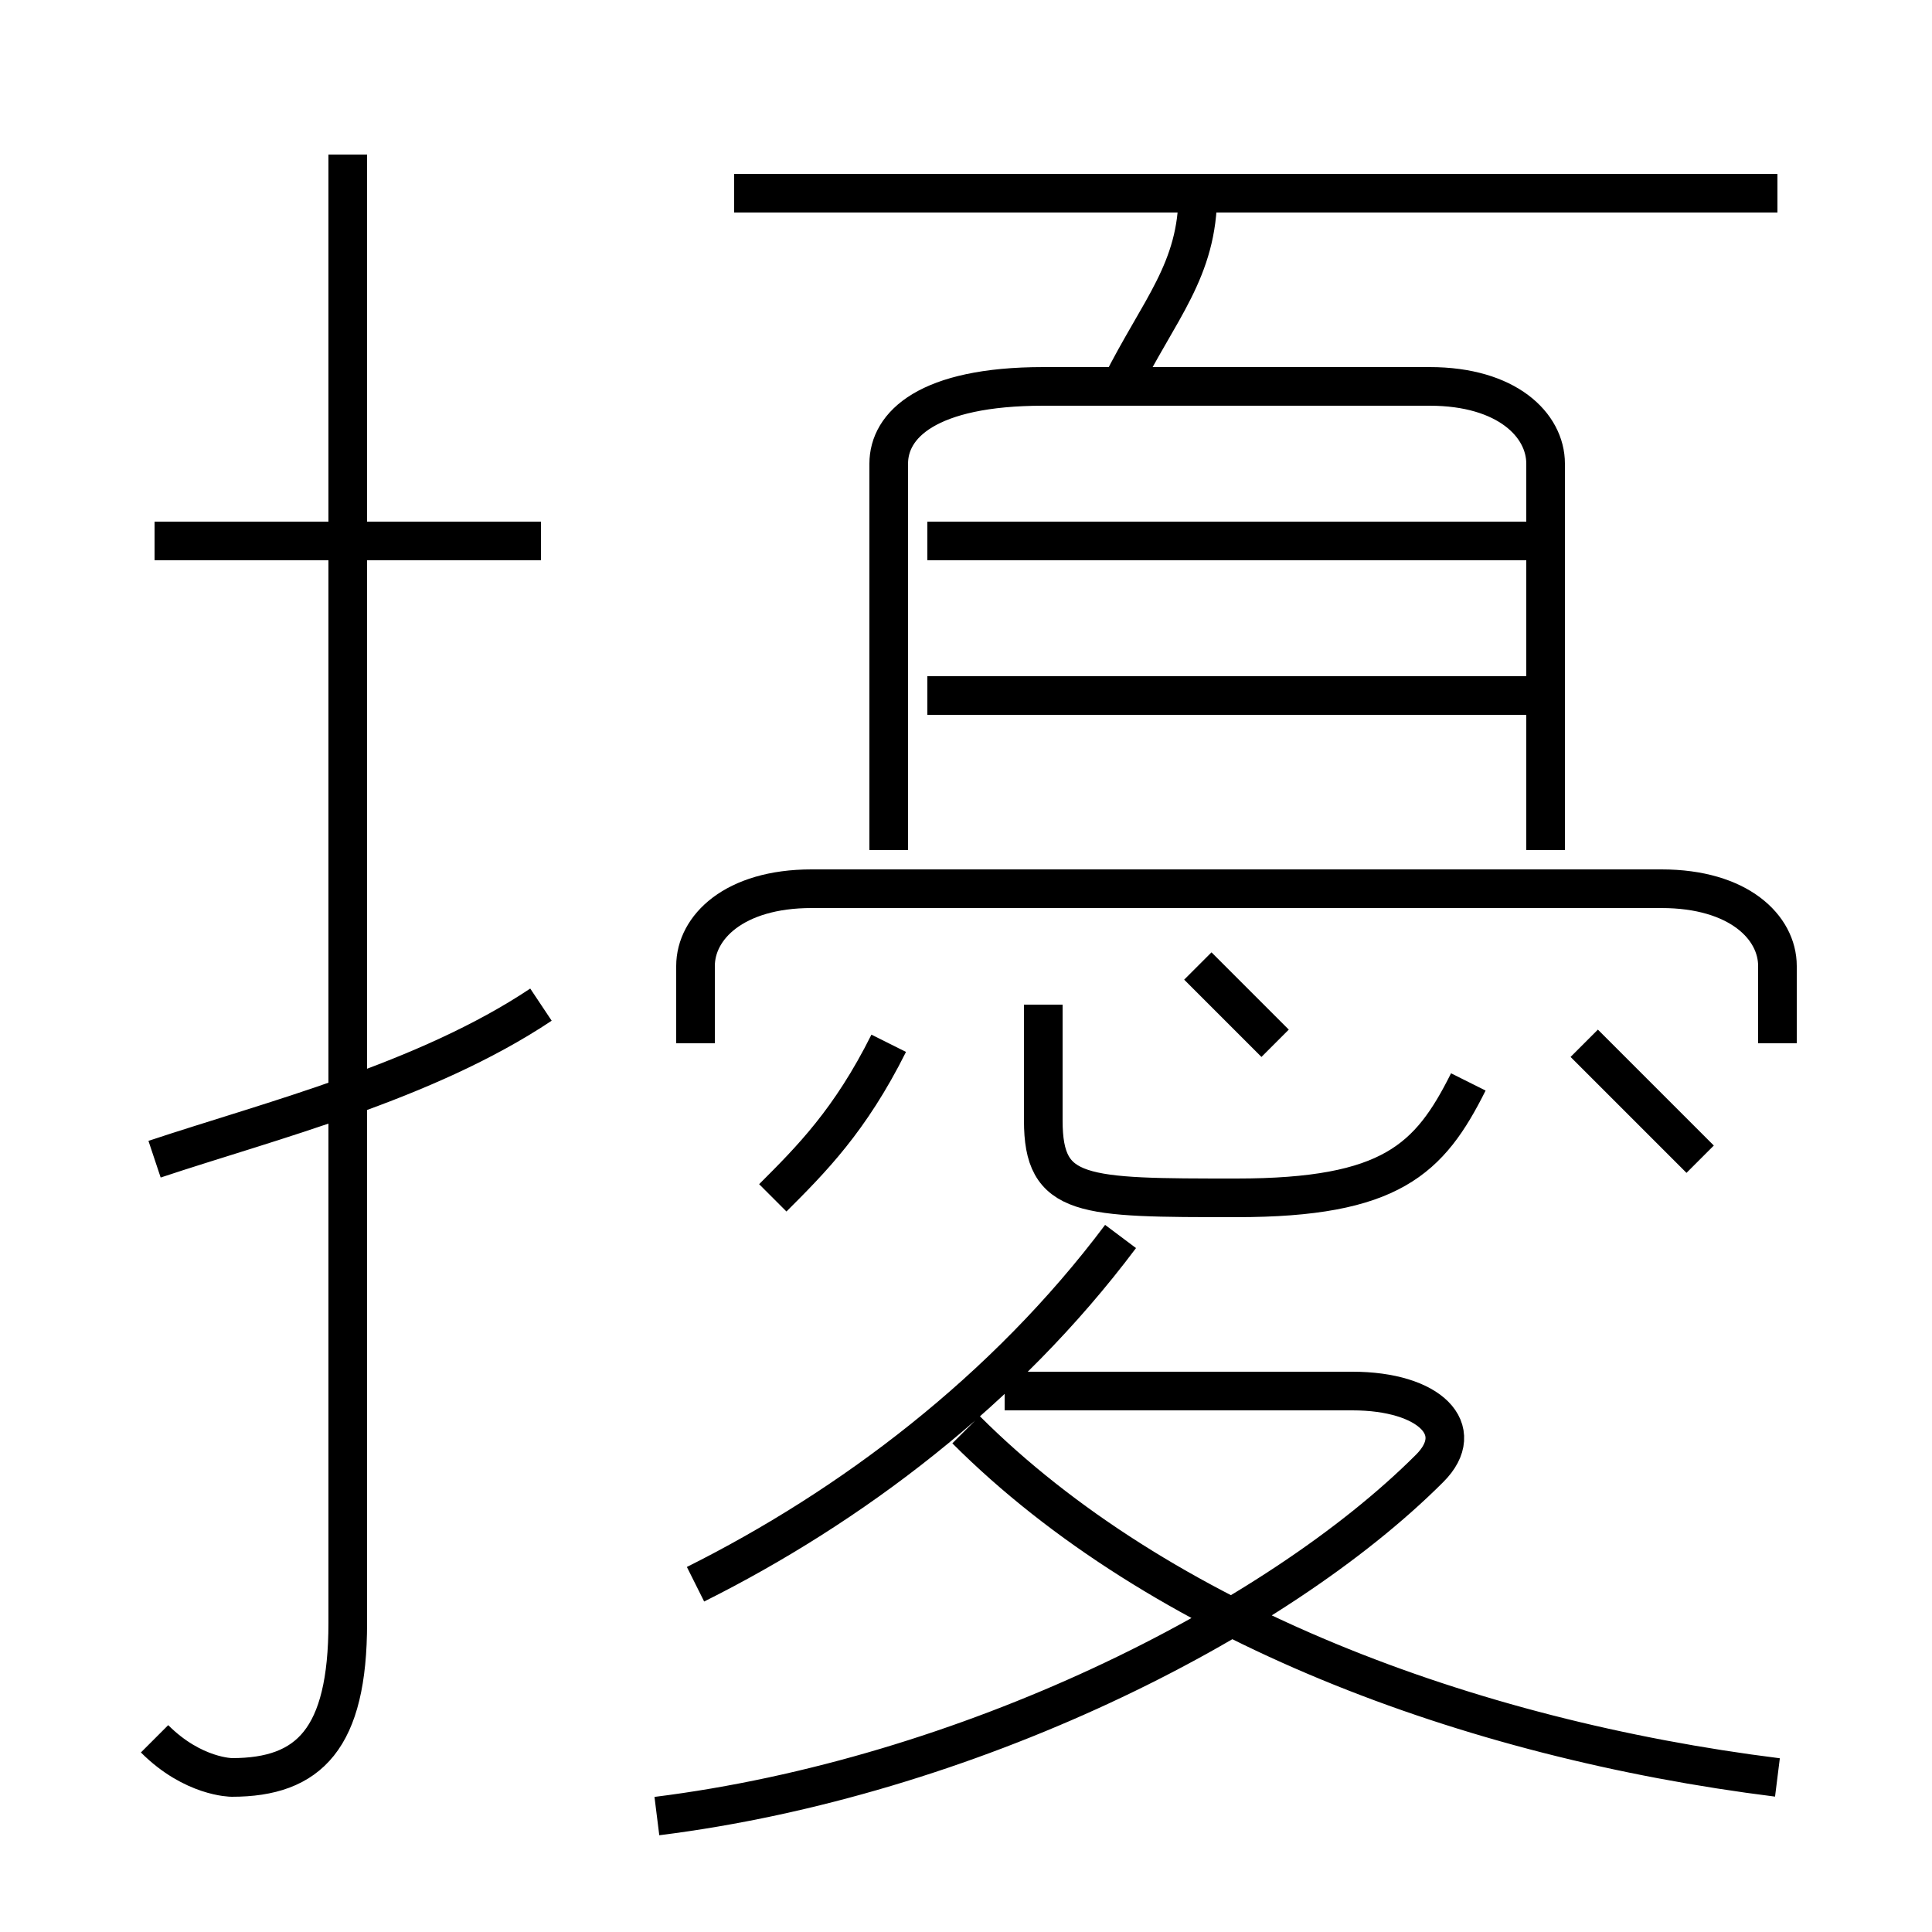 <?xml version='1.0' encoding='utf8'?>
<svg viewBox="0.0 -6.0 50.0 50.0" version="1.1" xmlns="http://www.w3.org/2000/svg">
<rect x="0.0" y="-6.0" width="50.0" height="50.0" fill="#808080" stroke="none"/>
<rect x="-1000" y="-1000" width="2000" height="2000" stroke="white" fill="white"/>
<g style="fill:white;stroke:#000000;  stroke-width:1">
<path d="M 4 1 C 5 2 6 2 6 2 C 8 2 9 1 9 -2 L 9 -40 M 4 -14 C 7 -15 11 -16 14 -18 M 18 -3 C 22 -5 26 -8 29 -12 M 17 3 C 25 2 33 -2 37 -6 C 38 -7 37 -8 35 -8 L 26 -8 M 20 -13 C 21 -14 22 -15 23 -17 M 46 2 C 38 1 30 -2 25 -7 M 14 -30 L 4 -30 M 38 -16 C 37 -14 36 -13 32 -13 C 28 -13 27 -13 27 -15 L 27 -18 M 33 -17 C 33 -17 32 -18 31 -19 M 46 -17 L 46 -19 C 46 -20 45 -21 43 -21 L 21 -21 C 19 -21 18 -20 18 -19 L 18 -17 M 44 -14 C 43 -15 42 -16 41 -17 M 40 -26 L 24 -26 M 40 -22 L 40 -32 C 40 -33 39 -34 37 -34 L 27 -34 C 24 -34 23 -33 23 -32 L 23 -22 M 40 -30 L 24 -30 M 29 -34 C 30 -36 31 -37 31 -39 M 46 -39 L 19 -39" transform="translate(0.0 38.0)" />
</g>
</svg>